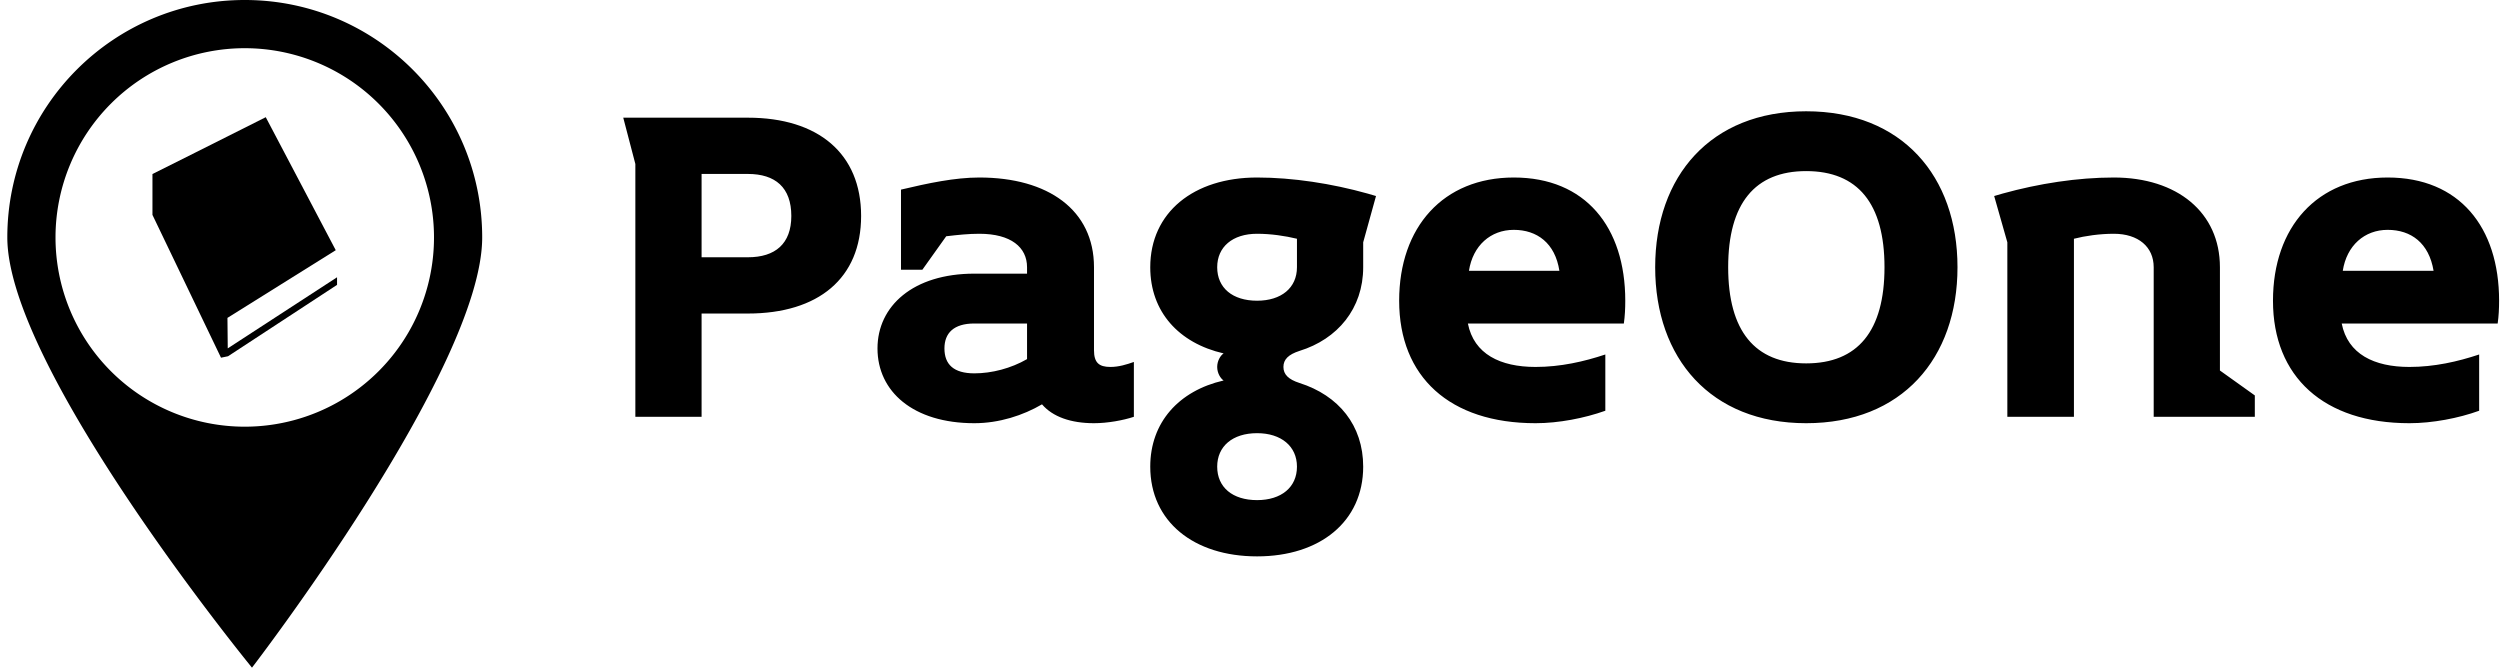 <svg data-v-423bf9ae="" xmlns="http://www.w3.org/2000/svg" viewBox="0 0 337 90" class="iconLeft"><!----><!----><!----><g data-v-423bf9ae="" id="d5a2e99a-96b0-4aa7-815e-b1b0b2e800a9" fill="black" transform="matrix(4.8,0,0,4.8,81.134,6.936)"><path d="M7.28 4.62C7.28 2.87 6.08 1.86 4.10 1.86L0.60 1.86L0.94 3.16L0.94 10.26L2.80 10.26L2.80 7.36L4.10 7.36C6.08 7.36 7.28 6.37 7.28 4.62ZM5.32 4.62C5.32 5.40 4.87 5.78 4.10 5.78L2.80 5.78L2.80 3.44L4.10 3.44C4.87 3.44 5.32 3.82 5.32 4.62ZM14.94 10.26L14.94 8.72C14.74 8.79 14.52 8.86 14.28 8.86C13.96 8.86 13.82 8.74 13.82 8.39L13.82 6.06C13.82 4.45 12.53 3.54 10.60 3.54C9.91 3.54 9.16 3.70 8.40 3.88L8.40 6.13L9.00 6.13L9.67 5.19C10.01 5.15 10.30 5.12 10.60 5.12C11.49 5.12 11.94 5.50 11.94 6.06L11.94 6.24L10.46 6.24C8.74 6.24 7.74 7.15 7.74 8.34C7.74 9.55 8.74 10.44 10.46 10.44C11.16 10.44 11.83 10.22 12.36 9.91C12.66 10.26 13.17 10.44 13.82 10.44C14.20 10.44 14.64 10.36 14.94 10.26ZM11.94 8.64C11.49 8.90 10.95 9.04 10.46 9.04C9.88 9.04 9.62 8.79 9.62 8.34C9.62 7.91 9.88 7.64 10.46 7.64L11.94 7.64ZM21.74 4.06L21.50 3.99C20.50 3.71 19.40 3.54 18.40 3.54C16.62 3.54 15.40 4.52 15.40 6.06C15.40 7.31 16.20 8.19 17.46 8.48C17.37 8.54 17.28 8.69 17.28 8.86C17.28 9.03 17.37 9.18 17.46 9.24C16.20 9.53 15.40 10.42 15.40 11.66C15.40 13.20 16.62 14.18 18.40 14.18C20.17 14.18 21.38 13.20 21.38 11.66C21.38 10.50 20.69 9.66 19.59 9.31C19.28 9.21 19.14 9.07 19.14 8.86C19.14 8.65 19.28 8.51 19.59 8.41C20.66 8.08 21.38 7.22 21.38 6.06L21.38 5.36ZM19.52 5.26L19.52 6.06C19.52 6.64 19.08 7 18.40 7C17.71 7 17.28 6.64 17.28 6.06C17.28 5.49 17.71 5.12 18.40 5.12C18.79 5.12 19.19 5.18 19.52 5.26ZM19.52 11.66C19.52 12.24 19.08 12.60 18.40 12.60C17.71 12.60 17.28 12.24 17.28 11.66C17.28 11.09 17.71 10.72 18.40 10.72C19.08 10.72 19.52 11.09 19.52 11.66ZM28.74 7C28.74 4.93 27.62 3.54 25.61 3.54C23.63 3.54 22.39 4.93 22.39 7C22.39 9.14 23.81 10.44 26.22 10.44C26.87 10.44 27.59 10.30 28.18 10.09L28.18 8.51C27.58 8.71 26.92 8.86 26.22 8.86C25.23 8.86 24.49 8.50 24.32 7.64L28.70 7.64C28.73 7.43 28.74 7.22 28.74 7ZM26.89 6.16L24.35 6.16C24.46 5.45 24.96 5.01 25.61 5.01C26.26 5.01 26.77 5.38 26.89 6.16ZM38.07 6.06C38.07 3.50 36.51 1.68 33.82 1.68C31.14 1.68 29.58 3.50 29.58 6.06C29.58 8.62 31.14 10.44 33.82 10.44C36.51 10.44 38.07 8.62 38.07 6.06ZM36.02 6.06C36.02 7.85 35.27 8.76 33.82 8.76C32.38 8.76 31.63 7.85 31.63 6.06C31.63 4.27 32.38 3.36 33.82 3.36C35.27 3.36 36.02 4.27 36.02 6.06ZM46.42 10.26L46.42 9.66L45.44 8.96L45.44 6.06C45.44 4.52 44.24 3.54 42.46 3.54C41.44 3.54 40.35 3.71 39.34 3.99L39.10 4.06L39.47 5.36L39.47 10.26L41.34 10.26L41.34 5.26C41.65 5.18 42.06 5.12 42.46 5.12C43.15 5.12 43.58 5.49 43.58 6.06L43.58 10.26ZM53.28 7C53.28 4.93 52.16 3.54 50.15 3.54C48.17 3.54 46.93 4.93 46.93 7C46.93 9.14 48.36 10.44 50.76 10.44C51.41 10.44 52.14 10.30 52.72 10.09L52.72 8.51C52.12 8.71 51.46 8.86 50.76 8.86C49.77 8.86 49.03 8.50 48.86 7.64L53.24 7.64C53.27 7.43 53.28 7.22 53.28 7ZM51.44 6.16L48.89 6.16C49 5.45 49.50 5.01 50.15 5.01C50.81 5.01 51.31 5.38 51.44 6.16Z"></path></g><!----><g data-v-423bf9ae="" id="019f5a52-d7e8-40ed-91c9-ce3d4ad1ede4" transform="matrix(1,0,0,1,-17.007,-5)" stroke="none" fill="black"><path d="M50 5C32.323 5 17.994 19.33 17.993 37.007 17.993 54.683 50.974 95 50.974 95s31.033-40.317 31.033-57.993C82.007 19.33 67.677 5 50 5zm0 6.497a25.51 25.51 0 0 1 25.51 25.51A25.51 25.51 0 0 1 50 62.517a25.51 25.51 0 0 1-25.51-25.51A25.51 25.51 0 0 1 50 11.497z"></path><path style="line-height:normal;text-indent:0;text-align:start;text-decoration-line:none;text-decoration-style:solid;text-decoration-color:#000;text-transform:none;block-progression:tb;isolation:auto;mix-blend-mode:normal" d="M52.83 20.799c-5.063 2.559-15.272 7.66-15.272 7.66v5.508l9.24 19.25.946-.193L62.441 43.4v-1.023L47.707 51.96l-.04-4.109 14.599-9.125-9.436-17.93z" color="#000" font-weight="400" font-family="sans-serif" white-space="normal" overflow="visible"></path></g><!----></svg>
